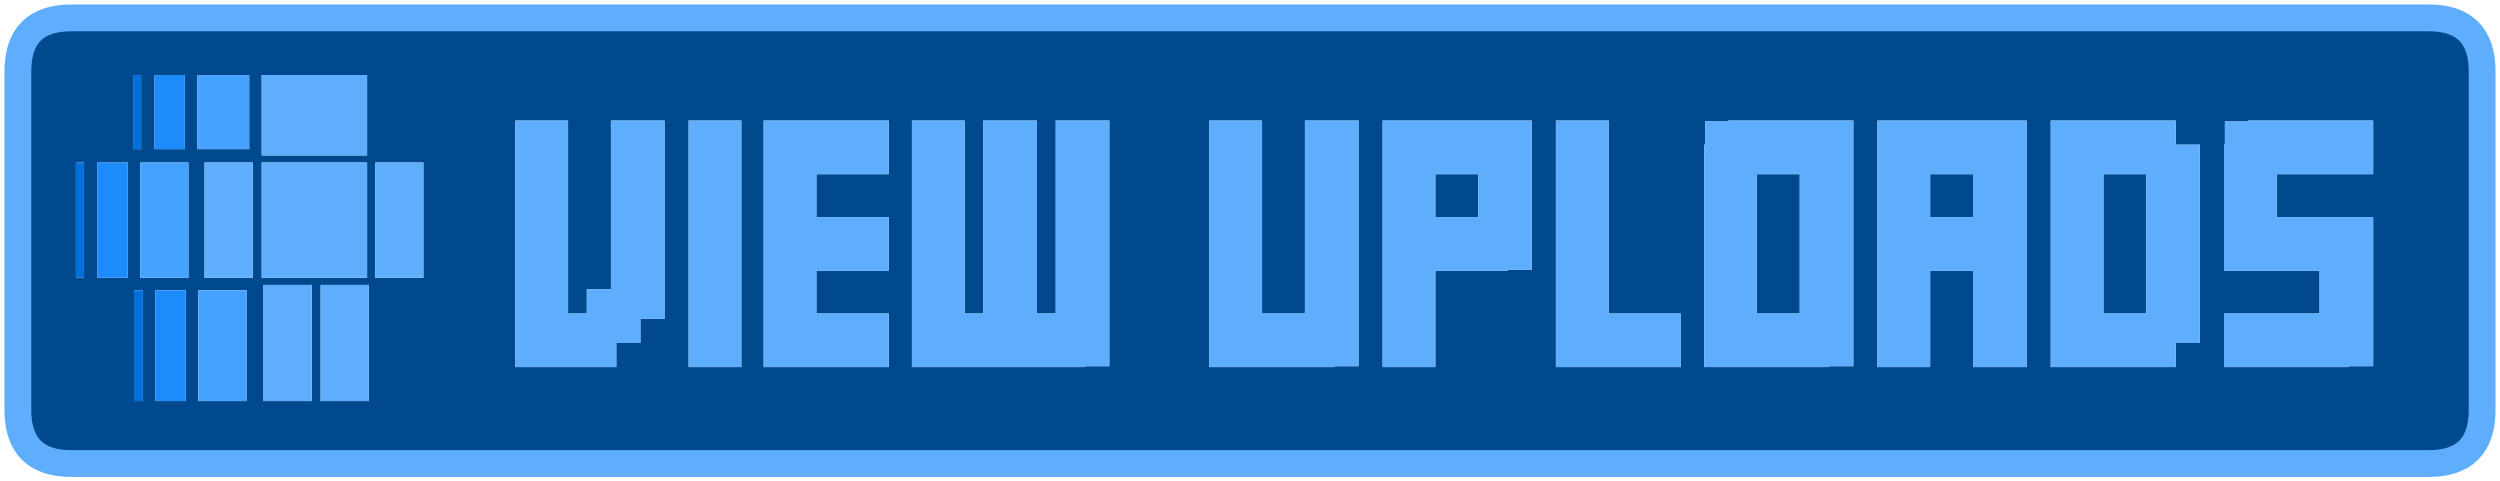 <?xml version="1.0" encoding="UTF-8" standalone="no"?>
<svg xmlns:xlink="http://www.w3.org/1999/xlink" height="26.95px" width="139.95px" xmlns="http://www.w3.org/2000/svg">
  <g transform="matrix(1.0, 0.0, 0.0, 1.0, 1.0, 1.0)">
    <path d="M134.95 0.0 Q137.95 0.0 137.95 3.0 L137.95 21.95 Q137.95 24.95 134.95 24.95 L3.0 24.95 Q0.0 24.95 0.0 21.95 L0.0 3.0 Q0.0 0.0 3.0 0.0 L134.95 0.0 M36.2 5.75 L33.2 5.75 33.2 15.2 31.85 15.2 31.85 16.55 30.8 16.55 30.8 5.75 27.85 5.75 27.85 19.55 33.5 19.55 33.5 18.2 34.85 18.2 34.85 16.85 36.2 16.85 36.2 5.75 M40.5 19.55 L40.5 5.75 37.55 5.75 37.55 19.55 40.5 19.55 M44.7 11.15 L44.7 8.75 48.75 8.75 48.75 5.75 41.75 5.75 41.75 19.55 48.75 19.55 48.75 16.55 44.7 16.55 44.7 14.15 48.75 14.15 48.75 11.15 44.7 11.15 M61.1 19.5 L61.1 5.75 58.1 5.75 58.1 16.55 57.05 16.55 57.05 5.75 54.05 5.75 54.05 16.55 53.0 16.55 53.0 5.75 50.05 5.75 50.05 19.55 59.75 19.55 59.75 19.5 61.1 19.5 M75.05 5.75 L72.05 5.75 72.05 16.55 69.65 16.55 69.65 5.75 66.7 5.75 66.7 19.55 73.7 19.55 73.7 19.5 75.05 19.5 75.05 5.75 M83.4 14.1 L84.75 14.1 84.75 5.75 76.4 5.75 76.4 19.55 79.35 19.55 79.35 14.15 83.4 14.15 83.4 14.1 M81.75 8.75 L81.75 11.15 79.35 11.15 79.35 8.75 81.75 8.75 M89.05 5.75 L86.1 5.75 86.1 19.55 93.1 19.55 93.1 16.55 89.05 16.55 89.05 5.75 M97.35 8.75 L99.75 8.75 99.75 16.55 97.35 16.55 97.35 8.75 M107.05 14.15 L109.45 14.15 109.45 19.55 112.45 19.55 112.45 5.75 104.1 5.75 104.1 19.55 107.05 19.55 107.05 14.15 M101.4 19.5 L102.75 19.5 102.75 5.75 95.75 5.75 95.75 5.8 94.45 5.8 94.45 7.1 94.4 7.1 94.4 19.55 101.4 19.55 101.4 19.5 M107.05 8.75 L109.45 8.75 109.45 11.15 107.05 11.15 107.05 8.75 M116.75 8.75 L119.15 8.75 119.15 16.55 116.75 16.55 116.75 8.75 M122.15 18.2 L122.15 7.1 120.8 7.1 120.8 5.75 113.8 5.75 113.8 19.55 120.8 19.55 120.8 18.2 122.15 18.2 M131.85 8.75 L131.85 5.75 124.85 5.75 124.85 5.8 123.55 5.8 123.55 7.1 123.5 7.1 123.5 14.15 128.85 14.15 128.85 16.55 123.5 16.55 123.5 19.55 130.5 19.55 130.5 19.5 131.85 19.5 131.85 11.15 126.45 11.15 126.45 8.75 131.85 8.75 M22.7 8.1 L20.0 8.1 20.0 14.55 22.7 14.55 22.7 8.1 M13.15 8.1 L10.45 8.1 10.45 14.55 13.15 14.55 13.15 8.1 M12.95 7.35 L12.95 3.2 10.05 3.2 10.05 7.35 12.95 7.35 M13.65 8.1 L13.65 14.55 19.55 14.55 19.55 8.1 13.65 8.1 M13.65 7.7 L19.55 7.7 19.55 3.2 13.65 3.2 13.65 7.7 M9.35 3.2 L7.65 3.2 7.65 7.35 9.35 7.35 9.35 3.2 M3.7 8.1 L3.25 8.1 3.25 14.55 3.7 14.55 3.7 8.1 M6.9 3.2 L6.45 3.2 6.45 7.35 6.9 7.35 6.9 3.2 M9.55 8.1 L6.85 8.1 6.85 14.55 9.55 14.55 9.55 8.1 M9.4 15.25 L7.7 15.25 7.7 21.45 9.4 21.45 9.4 15.25 M6.15 8.1 L4.45 8.1 4.45 14.55 6.15 14.55 6.15 8.1 M7.0 15.25 L6.5 15.25 6.5 21.45 7.0 21.45 7.0 15.25 M10.1 21.45 L12.8 21.45 12.8 15.25 10.1 15.25 10.1 21.45 M16.95 14.95 L16.95 21.45 19.65 21.45 19.65 14.95 16.95 14.95 M13.75 21.45 L16.45 21.45 16.45 14.95 13.75 14.95 13.75 21.45" fill="#01498f" fill-rule="evenodd" stroke="none"/>
    <path d="M131.85 8.75 L126.45 8.75 126.45 11.15 131.85 11.15 131.85 19.5 130.5 19.5 130.5 19.55 123.5 19.55 123.5 16.55 128.85 16.55 128.85 14.15 123.5 14.15 123.5 7.1 123.55 7.1 123.55 5.8 124.85 5.8 124.85 5.75 131.85 5.75 131.85 8.75 M122.15 18.2 L120.8 18.2 120.8 19.55 113.8 19.55 113.8 5.75 120.8 5.75 120.8 7.1 122.15 7.1 122.15 18.2 M116.75 8.75 L116.75 16.55 119.15 16.55 119.15 8.75 116.75 8.75 M107.05 8.75 L107.05 11.15 109.45 11.15 109.45 8.75 107.05 8.75 M101.4 19.5 L101.4 19.55 94.4 19.55 94.4 7.1 94.45 7.1 94.45 5.8 95.75 5.8 95.75 5.75 102.75 5.75 102.75 19.5 101.4 19.5 M107.05 14.15 L107.05 19.55 104.1 19.55 104.1 5.75 112.45 5.75 112.45 19.55 109.45 19.55 109.45 14.15 107.05 14.15 M97.35 8.75 L97.35 16.55 99.75 16.55 99.75 8.75 97.35 8.75 M89.05 5.75 L89.05 16.55 93.1 16.55 93.1 19.55 86.1 19.55 86.1 5.75 89.05 5.75 M81.75 8.75 L79.35 8.75 79.35 11.15 81.75 11.15 81.75 8.75 M83.4 14.1 L83.4 14.15 79.35 14.15 79.35 19.55 76.4 19.55 76.4 5.75 84.75 5.75 84.75 14.1 83.4 14.1 M75.05 5.75 L75.05 19.5 73.7 19.5 73.7 19.55 66.7 19.55 66.7 5.75 69.65 5.75 69.65 16.55 72.05 16.55 72.05 5.75 75.05 5.75 M61.1 19.5 L59.75 19.5 59.75 19.55 50.05 19.55 50.05 5.75 53.0 5.75 53.0 16.55 54.05 16.55 54.05 5.75 57.05 5.75 57.05 16.55 58.1 16.55 58.1 5.75 61.1 5.75 61.1 19.5 M44.7 11.15 L48.75 11.15 48.75 14.15 44.7 14.15 44.7 16.55 48.75 16.55 48.75 19.55 41.75 19.55 41.75 5.75 48.75 5.75 48.75 8.75 44.7 8.75 44.7 11.15 M40.5 19.55 L37.55 19.55 37.55 5.75 40.5 5.75 40.5 19.55 M36.2 5.75 L36.2 16.85 34.85 16.85 34.85 18.2 33.5 18.2 33.5 19.55 27.85 19.55 27.85 5.75 30.8 5.75 30.8 16.55 31.85 16.55 31.85 15.2 33.2 15.2 33.2 5.75 36.2 5.75 M22.7 8.1 L22.7 14.55 20.0 14.55 20.0 8.1 22.7 8.1 M13.15 8.1 L13.15 14.55 10.45 14.55 10.45 8.1 13.15 8.1 M13.65 8.1 L19.55 8.1 19.55 14.55 13.65 14.55 13.65 8.1 M13.65 7.7 L13.65 3.2 19.55 3.2 19.55 7.7 13.65 7.7 M13.75 21.45 L13.75 14.95 16.45 14.95 16.45 21.45 13.75 21.45 M16.95 14.95 L19.65 14.95 19.65 21.45 16.95 21.45 16.95 14.95" fill="#5faefe" fill-rule="evenodd" stroke="none"/>
    <path d="M12.95 7.35 L10.05 7.35 10.05 3.2 12.95 3.2 12.95 7.35 M9.55 8.1 L9.55 14.55 6.85 14.55 6.85 8.1 9.55 8.1 M10.1 21.45 L10.1 15.25 12.8 15.25 12.8 21.45 10.1 21.45" fill="#45a2fe" fill-rule="evenodd" stroke="none"/>
    <path d="M9.35 3.2 L9.35 7.35 7.65 7.35 7.65 3.2 9.35 3.2 M6.15 8.1 L6.15 14.55 4.45 14.55 4.45 8.1 6.15 8.1 M9.4 15.25 L9.4 21.45 7.7 21.45 7.7 15.25 9.4 15.25" fill="#1c8cfd" fill-rule="evenodd" stroke="none"/>
    <path d="M6.9 3.2 L6.9 7.35 6.45 7.35 6.45 3.2 6.9 3.2 M3.7 8.1 L3.7 14.55 3.25 14.55 3.25 8.1 3.7 8.1 M7.0 15.25 L7.0 21.45 6.5 21.45 6.5 15.25 7.0 15.25" fill="#026fdb" fill-rule="evenodd" stroke="none"/>
    <path d="M134.95 0.0 L3.0 0.0 Q0.0 0.0 0.0 3.0 L0.0 21.95 Q0.0 24.95 3.0 24.95 L134.95 24.95 Q137.95 24.95 137.95 21.95 L137.95 3.0 Q137.95 0.0 134.95 0.0 Z" fill="none" stroke="#5faefe" stroke-linecap="square" stroke-linejoin="miter-clip" stroke-miterlimit="3.0" stroke-width="1.5"/>
  </g>
</svg>
